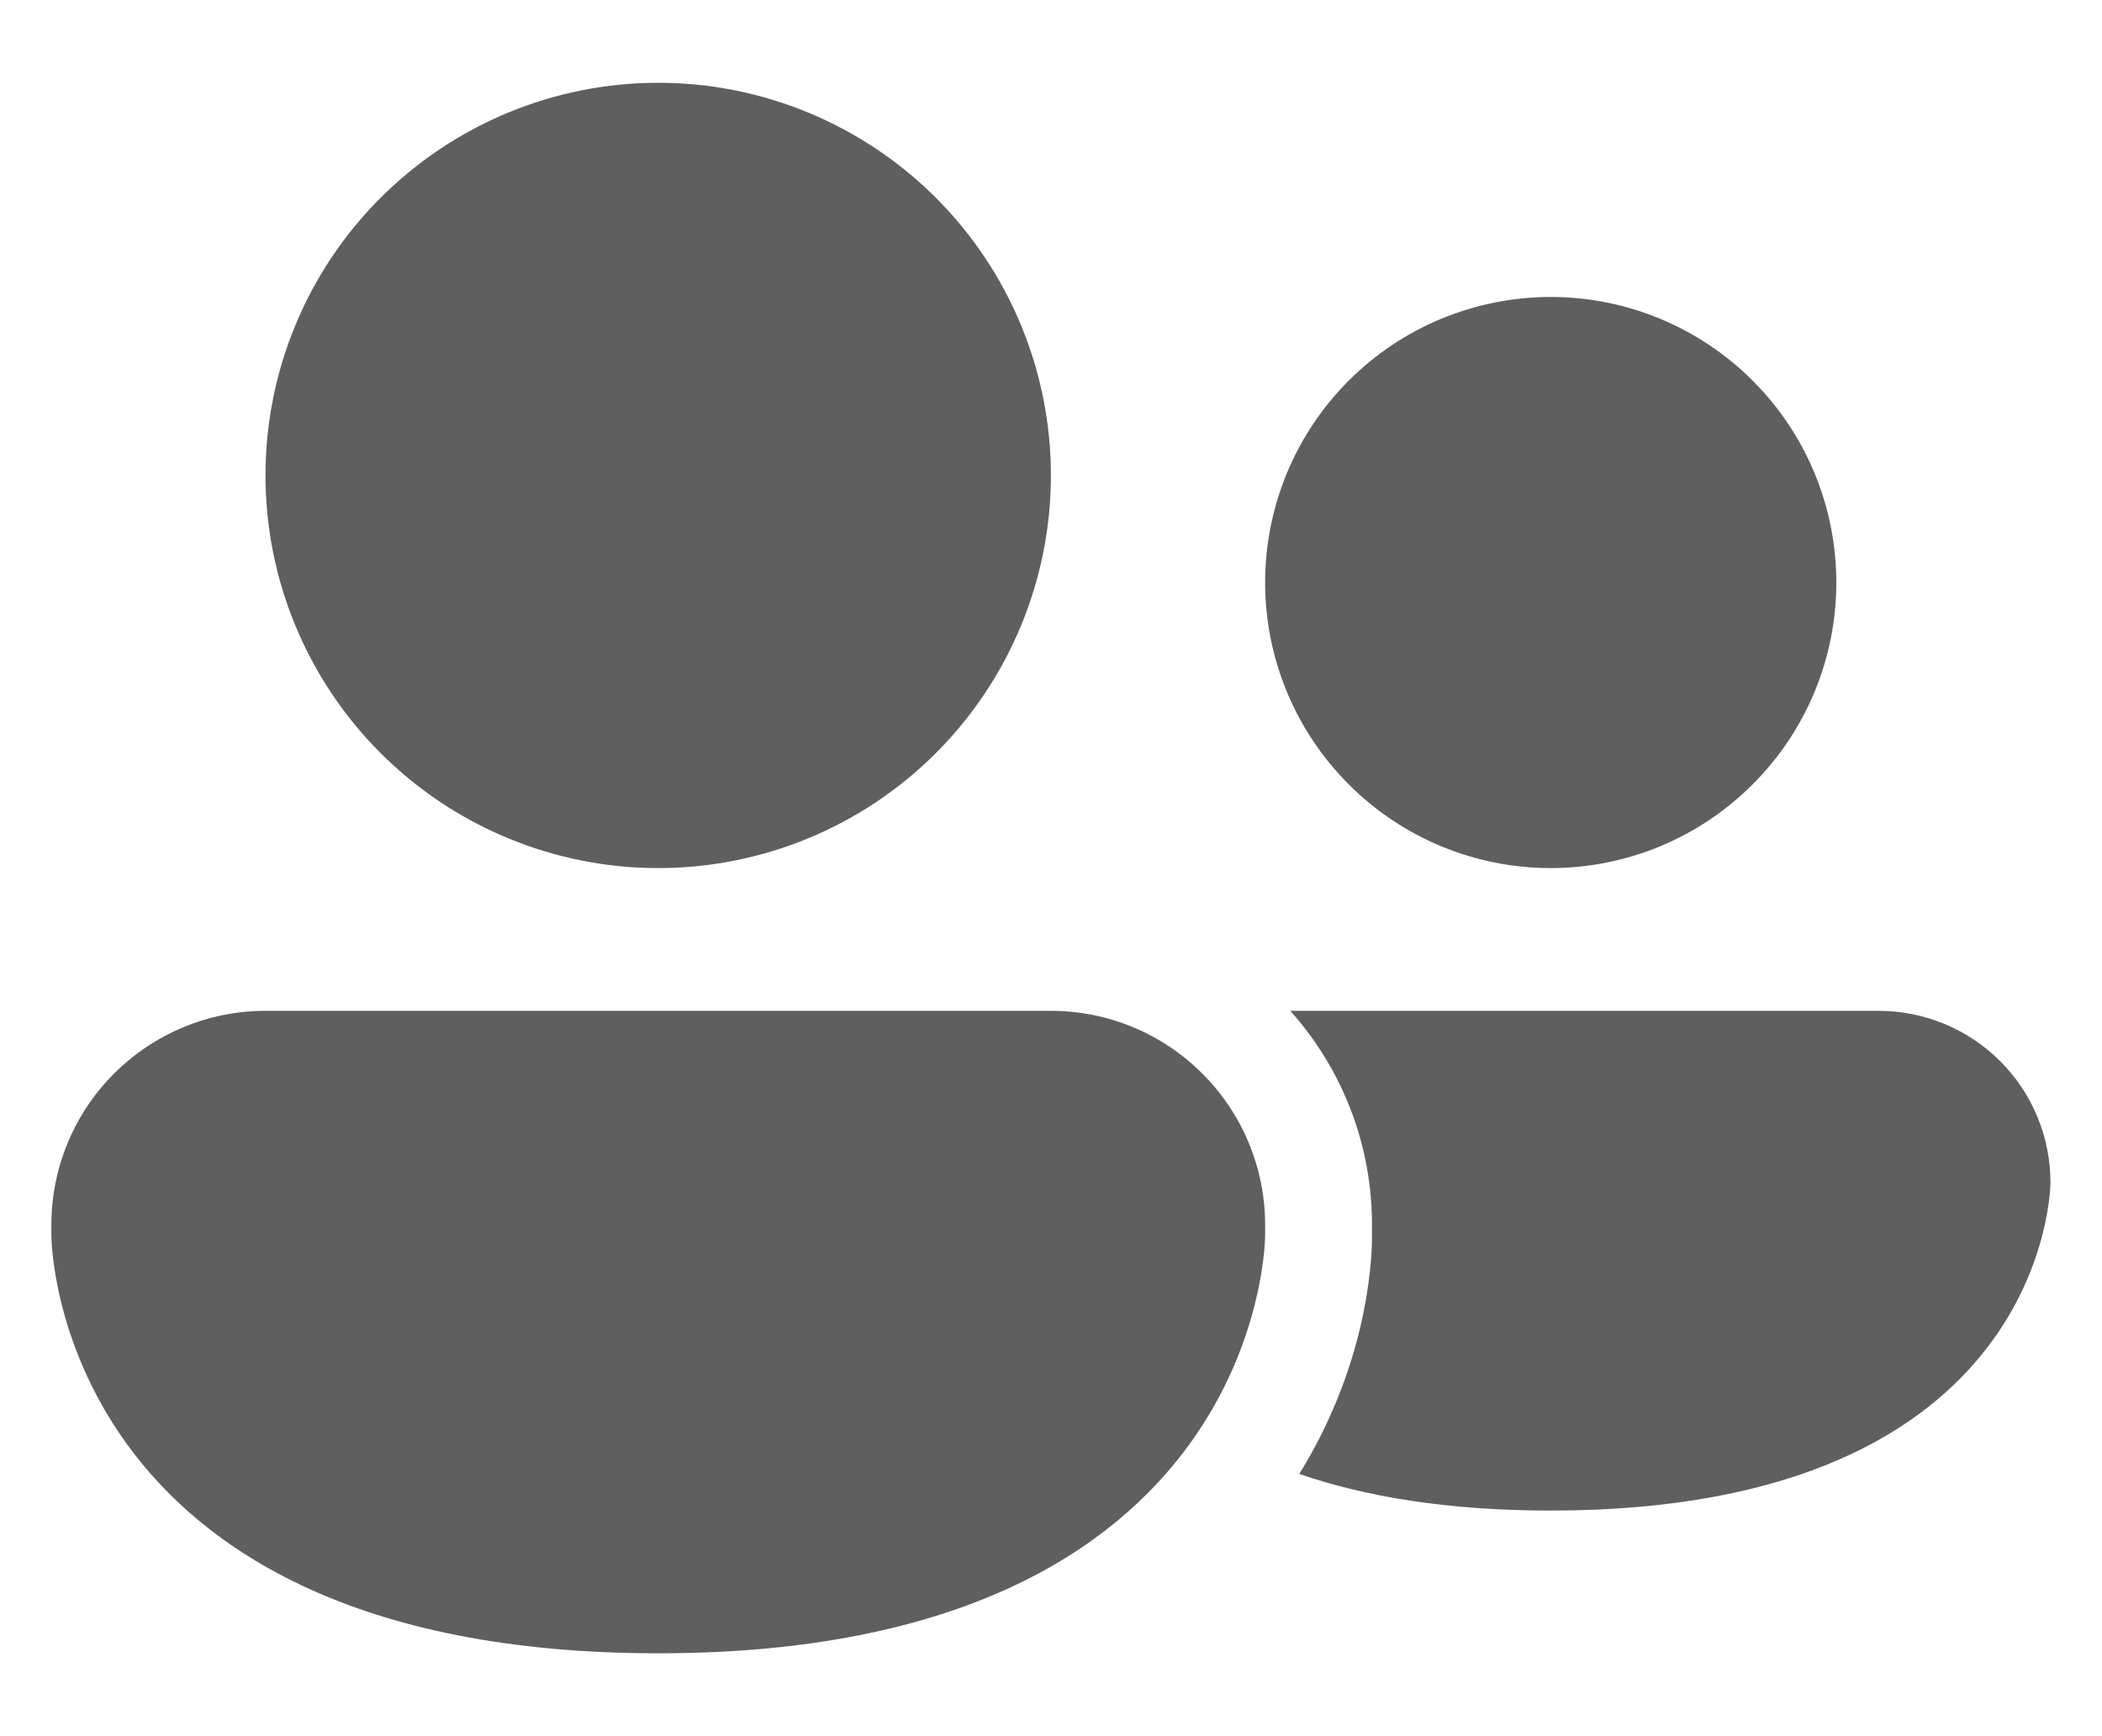 <svg width="23" height="19" viewBox="0 0 23 19" fill="none" xmlns="http://www.w3.org/2000/svg">
<path d="M7.202 9.5C8.342 9.5 9.435 9.047 10.241 8.241C11.046 7.435 11.499 6.342 11.499 5.203C11.499 4.063 11.046 2.97 10.241 2.165C9.435 1.359 8.342 0.906 7.202 0.906C6.063 0.906 4.97 1.359 4.164 2.165C3.358 2.97 2.905 4.063 2.905 5.203C2.905 6.342 3.358 7.435 4.164 8.241C4.97 9.047 6.063 9.5 7.202 9.5ZM16.968 9.5C17.797 9.5 18.591 9.171 19.177 8.584C19.764 7.998 20.093 7.204 20.093 6.375C20.093 5.546 19.764 4.751 19.177 4.165C18.591 3.579 17.797 3.25 16.968 3.25C16.139 3.25 15.344 3.579 14.758 4.165C14.172 4.751 13.843 5.546 13.843 6.375C13.843 7.204 14.172 7.998 14.758 8.584C15.344 9.171 16.139 9.5 16.968 9.5ZM2.905 11.062C2.284 11.062 1.688 11.309 1.248 11.749C0.808 12.188 0.562 12.784 0.562 13.406V13.523C0.562 13.523 0.562 18.093 7.202 18.093C13.843 18.093 13.843 13.523 13.843 13.523V13.406C13.843 12.784 13.596 12.188 13.156 11.749C12.717 11.309 12.121 11.062 11.499 11.062H2.905ZM16.968 16.531C15.83 16.531 14.93 16.376 14.217 16.13C14.555 15.583 14.748 15.056 14.858 14.63C14.937 14.324 14.988 14.011 15.008 13.696C15.01 13.665 15.011 13.636 15.011 13.612L15.012 13.579V13.406C15.014 12.541 14.695 11.706 14.118 11.062H20.556C20.803 11.062 21.047 11.111 21.276 11.205C21.504 11.3 21.711 11.438 21.886 11.613C22.06 11.787 22.199 11.994 22.293 12.222C22.388 12.45 22.436 12.695 22.436 12.942C22.436 12.942 22.436 16.531 16.968 16.531Z" fill="#5F5F60"/>
</svg>
